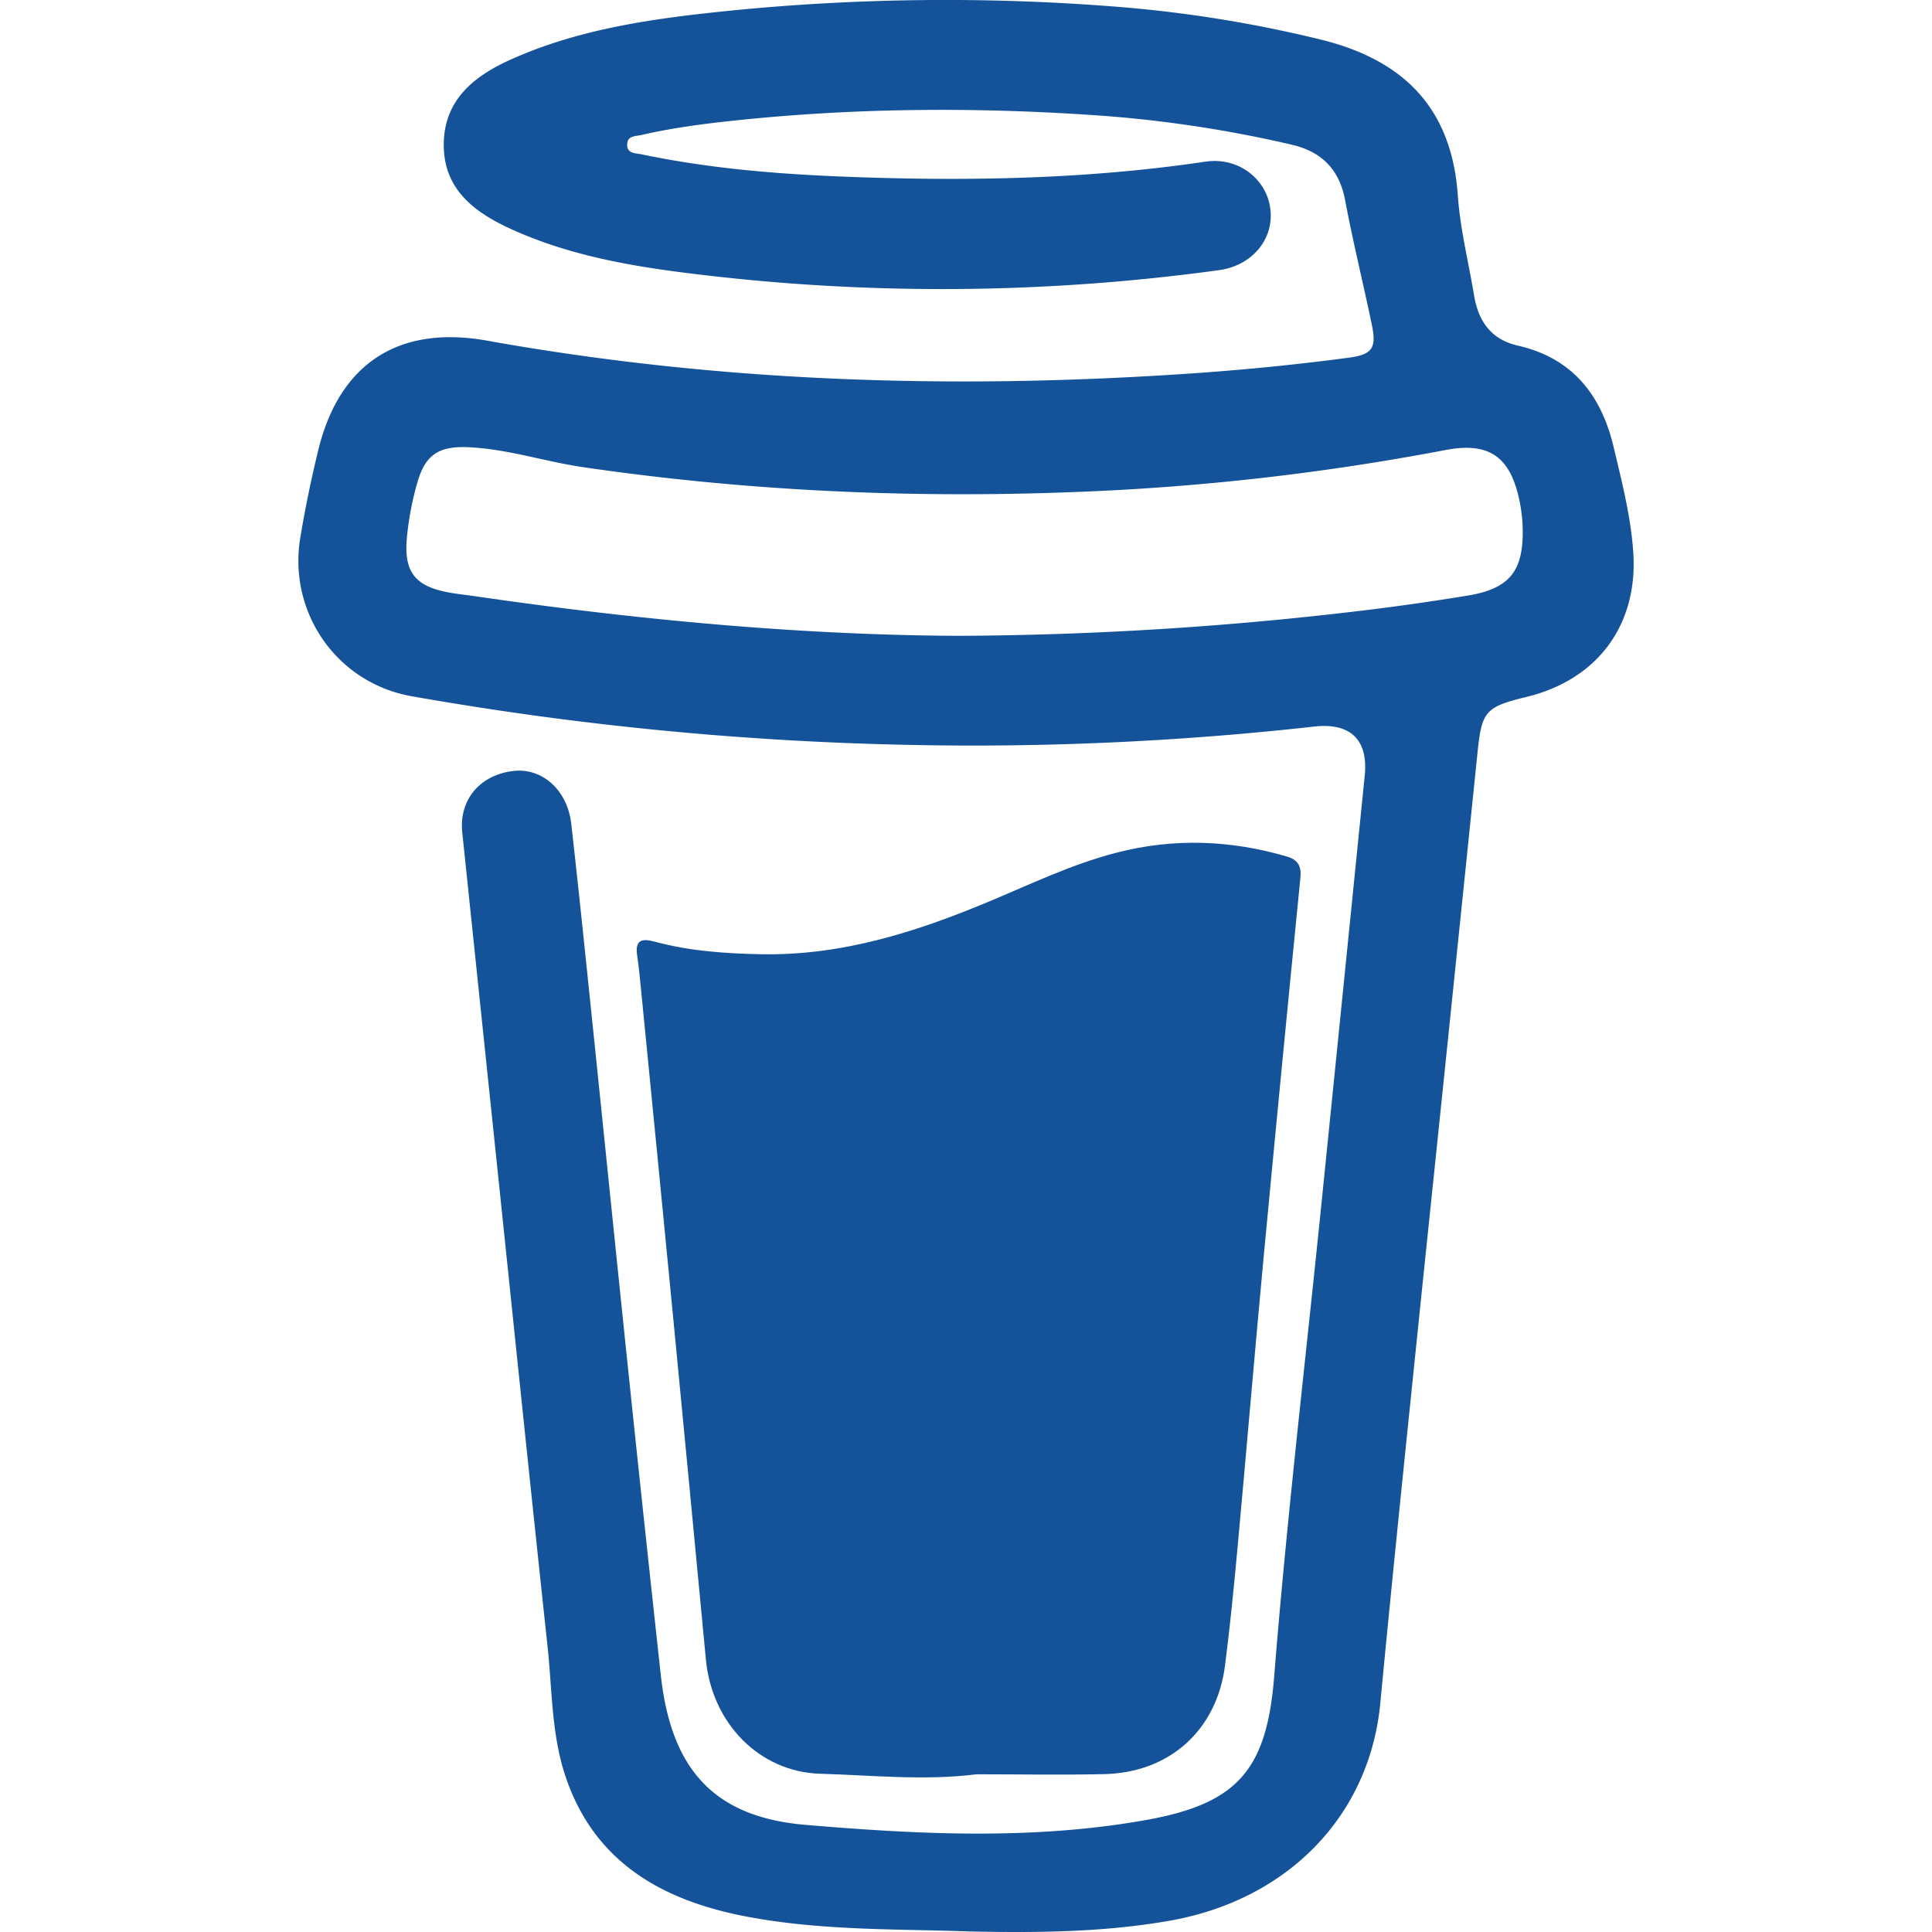 <svg id="Layer_1" data-name="Layer 1" xmlns="http://www.w3.org/2000/svg" viewBox="0 0 1024 1024"><defs><style>.cls-1{fill:#14539a;}</style></defs><path class="cls-1" d="M514.05,1023.72c-37.52-1.38-78.22-.28-118.28-7.88-44.93-8.52-81.25-29-96.36-75.26-7.14-21.93-6.76-45.32-9.21-68.1-8.67-80.61-17-161.26-25.4-241.9Q254.89,535.85,245,441.11c-1.77-17.24,9.41-30.37,27-32.47,15.25-1.82,28.72,10,30.76,27.89,3.81,33.51,7.24,67.06,10.72,100.61,6.76,65.29,13.37,130.61,20.2,195.9q8.1,77.61,16.6,155.17c5.46,49.08,27.71,74.85,76.58,79,60,5.08,120.47,8.12,180.37-2.53,48.83-8.68,64.16-26.72,68.11-76.1,6.8-85.12,16.93-169.92,25.49-254.87Q712.13,522.33,723.34,411c1.89-19-7.66-28.07-26.89-25.9a1628.12,1628.12,0,0,1-218.21,9.63,1711.8,1711.8,0,0,1-260-25.7c-39.64-7-65.67-44.25-59.07-84.11,2.58-15.53,5.78-31,9.5-46.29,11.22-46.15,42.79-66.45,89.54-58.07,124.38,22.3,249.61,26,375.42,17.22q40.81-2.83,81.37-8.21c12.35-1.66,14.66-5.13,12.11-17.37-4.6-22.08-10-44-14.19-66.16-3.13-16.6-12.77-25.83-28.68-29.45a660.36,660.36,0,0,0-97.69-15.07c-64.94-4.77-129.82-4.58-194.63,2.1-17.47,1.8-34.9,4-52,7.94-3,.7-7.1.29-7.48,4.58-.46,5.3,4.28,5,7.52,5.64C374.06,88.93,408.73,92,443.51,93.47c65.34,2.72,130.58,1.82,195.48-7.8,17.25-2.56,32.38,9.08,34.33,25.16s-9.83,30-27.23,32.36a1079.44,1079.44,0,0,1-278.08,2c-33.08-4-66-9.67-96.73-23.6-19.52-8.85-36.13-21-36.08-44.87.05-23.69,16-36.44,35.72-45.25,37.2-16.66,77-21.86,117-25.91A1151.15,1151.15,0,0,1,590.12,3.43,679.25,679.25,0,0,1,699.36,20.81c44.17,10.69,70.07,36,73.33,82.91,1.24,17.79,5.7,35.35,8.63,53,2.26,13.62,9.12,23.26,23.13,26.45,29,6.6,44.27,26.23,50.81,53.76,4.37,18.45,9.15,36.92,10.41,55.91,2.57,38.44-19,67.39-56.5,76.52-22.17,5.4-23.81,7.62-26.11,30.06q-14.55,141.87-29.34,283.7c-7.51,73.16-15.16,146.3-22.12,219.52C726,962,683,1006.88,620.05,1018,585.93,1024,551.52,1024.5,514.05,1023.72ZM508.21,337a1856,1856,0,0,0,213.1-13.29c18.86-2.24,37.67-4.95,56.4-8,22.46-3.68,29.89-13,29.33-35.85A80.58,80.58,0,0,0,805.48,266c-4.8-23.86-16-32-39.64-27.42a1307.9,1307.9,0,0,1-196.39,22.21c-87.29,3.4-174.22-.55-260.73-13.23-20.2-3-39.72-9.56-60.27-10.52-15.41-.73-22.89,3.61-27.17,18.49a157.21,157.21,0,0,0-5.71,30.54c-1.38,17.49,4.92,24.77,22.32,27.95,4.93.9,9.92,1.41,14.88,2.13C339.11,328.71,425.8,336.66,508.21,337Z"/><path class="cls-1" d="M517.56,940.41c-27.66,3.49-55.21.51-82.82-.29-32.25-.93-57.4-26.81-60.59-60.42q-8.47-89.37-17.1-178.71-8.55-88.28-17.29-176.52c-.59-6.05-1.18-12.11-2.06-18.12-1.17-8,2.31-9.16,9.25-7.27,18.44,5,37.29,6.31,56.41,6.68,42.64.83,82-11.7,120.61-27.83,22.43-9.36,44.36-20,68.06-26.05,30.3-7.8,60.33-6.63,90.2,2.14,5.68,1.67,7.66,5.08,7,11.3q-10,100.56-19.49,201.19c-4.81,51.39-9.13,102.83-13.86,154.23-1.9,20.69-3.95,41.39-6.59,62-4.38,34.27-29.37,56.8-64,57.58C562.74,940.83,540.15,940.41,517.56,940.41Z"/></svg>